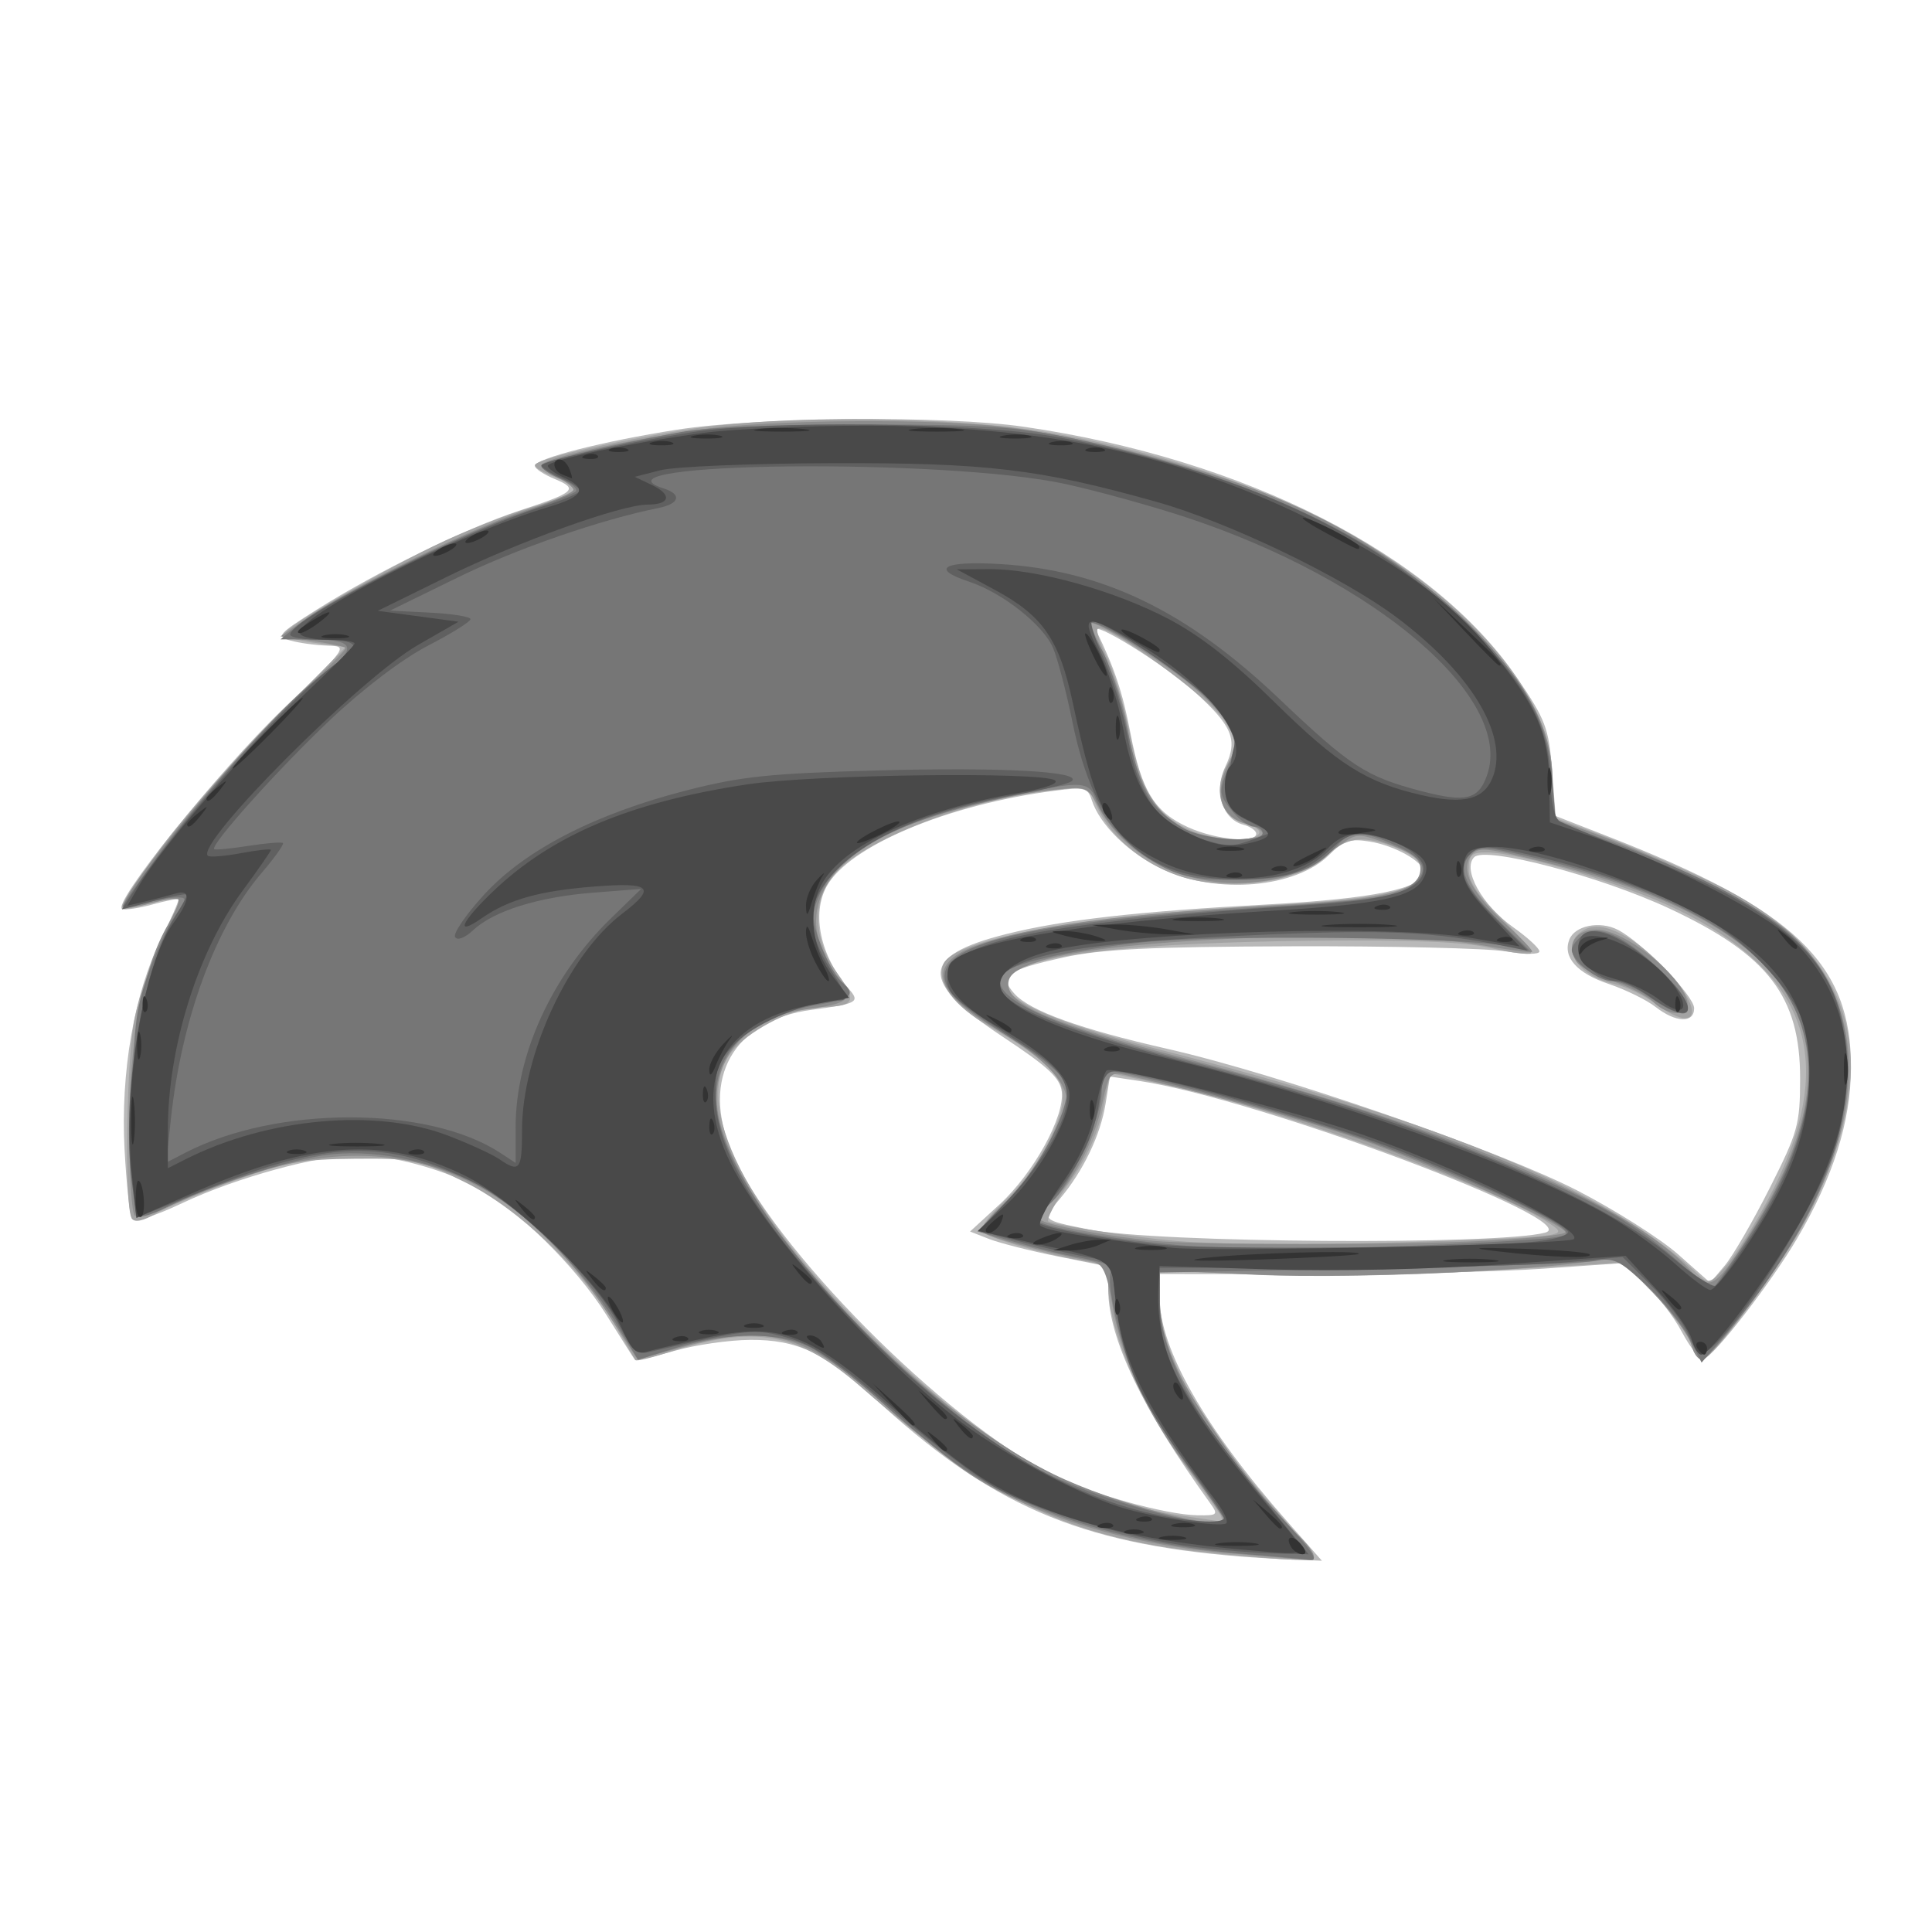 <?xml version="1.0" encoding="UTF-8" standalone="no"?>
<!-- Created with Inkscape (http://www.inkscape.org/) -->

<svg
   version="1.1"
   id="svg1"
   width="300"
   height="300"
   viewBox="0 0 300 300"
   sodipodi:docname="hawks-logo.svg"
   inkscape:version="1.3.2 (091e20e, 2023-11-25)"
   xmlns:inkscape="http://www.inkscape.org/namespaces/inkscape"
   xmlns:sodipodi="http://sodipodi.sourceforge.net/DTD/sodipodi-0.dtd"
   xmlns="http://www.w3.org/2000/svg"
   xmlns:svg="http://www.w3.org/2000/svg">
  <defs
     id="defs1" />
  <sodipodi:namedview
     id="namedview1"
     pagecolor="#ffffff"
     bordercolor="#000000"
     borderopacity="0.25"
     inkscape:showpageshadow="2"
     inkscape:pageopacity="0.0"
     inkscape:pagecheckerboard="0"
     inkscape:deskcolor="#d1d1d1"
     inkscape:zoom="1.7031175"
     inkscape:cx="130.64278"
     inkscape:cy="150.60617"
     inkscape:window-width="1728"
     inkscape:window-height="996"
     inkscape:window-x="0"
     inkscape:window-y="38"
     inkscape:window-maximized="1"
     inkscape:current-layer="g1" />
  <g
     inkscape:groupmode="layer"
     inkscape:label="Image"
     id="g1">
    <g
       id="g90007"
       transform="translate(-2.936,2.349)">
      <path
         style="fill:#b9b9b9;fill-opacity:1"
         d="m 195.5,239.342 c -25.132,-2.023 -38.928,-8.024 -57,-24.792 -7.336,-6.807 -11.832,-8.894 -19.057,-8.845 -3.331,0.022 -8.667,0.8 -11.857,1.727 -3.191,0.928 -5.916,1.547 -6.057,1.377 -0.141,-0.17 -2.141,-3.32 -4.445,-7 -4.722,-7.543 -14.166,-16.788 -20.412,-19.982 -5.419,-2.77 -13.119,-4.801 -18.262,-4.816 -5.971,-0.017 -18.839,3.513 -27.138,7.444 -4.358,2.065 -7.474,3.026 -7.848,2.421 -0.341,-0.552 -0.856,-5.362 -1.144,-10.69 -0.647,-11.975 1.468,-24.212 5.647,-32.663 1.625,-3.286 2.843,-6.087 2.707,-6.223 -0.136,-0.136 -1.936,0.219 -4.001,0.789 -2.064,0.57 -4.182,0.894 -4.705,0.719 -1.819,-0.606 14.88,-21.381 24.971,-31.067 10.098,-9.692 10.134,-9.743 6.875,-9.842 -1.801,-0.055 -4.378,-0.407 -5.726,-0.783 -2.272,-0.634 -1.977,-0.983 4.053,-4.791 C 61.367,86.474 75.338,79.642 83.5,76.972 92.264,74.105 92.841,73.591 89.056,72.023 87.375,71.327 86,70.421 86,70.01 c 0,-1.15 10.485,-3.829 22.056,-5.635 12.651,-1.975 41.724,-2.223 53.85,-0.459 34.38,5 63.493,19.809 76.571,38.949 4.448,6.51 4.948,7.822 5.459,14.332 l 0.563,7.166 8.087,3.154 c 29.033,11.324 37.839,19.714 37.768,35.984 -0.036,8.312 -2.768,16.957 -8.366,26.471 -4.035,6.858 -12.783,18.15 -14.49,18.705 -0.551,0.179 -2.084,-1.716 -3.407,-4.21 -1.323,-2.494 -3.978,-5.915 -5.899,-7.602 l -3.493,-3.067 -12.1,0.851 c -6.655,0.468 -22.787,0.846 -35.85,0.84 L 183,195.477 v 3.672 c 0,7.96 7.027,20.277 19.849,34.794 L 208.198,240 203.849,239.832 C 201.457,239.739 197.7,239.519 195.5,239.342 Z m -4.628,-8.244 C 180.254,216.371 175.066,205.508 175.021,197.908 L 175,194.315 l -7.75,-1.556 c -4.263,-0.856 -9.086,-2.078 -10.719,-2.716 l -2.969,-1.161 4.585,-4.21 c 5.274,-4.842 10.113,-13.609 9.662,-17.505 -0.244,-2.112 -2.129,-3.872 -9.047,-8.447 -13.128,-8.683 -13.021,-12.658 0.431,-16.029 8.757,-2.194 20.414,-3.519 40.361,-4.587 C 216.186,137.213 224,135.606 224,133.074 c 0,-1.605 -4.421,-4.106 -8.399,-4.751 -3.004,-0.488 -4.05,-0.146 -6.229,2.033 -5.178,5.178 -17.381,6.25 -25.913,2.278 -5.14,-2.393 -9.784,-6.932 -10.994,-10.743 -0.61,-1.923 -1.153,-2.058 -5.819,-1.453 -16.589,2.153 -31.851,8.561 -35.339,14.837 -2.395,4.31 -0.967,10.915 3.449,15.954 1.776,2.026 1.323,2.278 -5.789,3.225 -12.155,1.618 -17.247,10.616 -12.444,21.99 6.224,14.74 32.926,41.669 49.79,50.215 5.662,2.869 17.635,6.206 22.558,6.286 3.132,0.051 3.274,-0.081 2,-1.848 z m 86.856,-48.95 c 4.393,-8.707 4.72,-9.881 4.728,-17 0.016,-12.762 -4.936,-19.221 -20.229,-26.388 -10.749,-5.037 -28.636,-9.751 -30.381,-8.006 -1.882,1.882 1.223,7.457 6.06,10.88 2.228,1.577 4.06,3.262 4.072,3.745 0.012,0.505 -2.211,0.505 -5.229,0 -2.888,-0.483 -17.85,-0.838 -33.25,-0.788 -22.04,0.071 -29.582,0.44 -35.435,1.735 -8.852,1.958 -10.096,2.879 -7.606,5.63 2.43,2.685 10.159,5.47 23.772,8.565 17.35,3.945 51.557,15.772 63.659,22.009 5.835,3.008 12.86,7.457 15.61,9.887 l 5,4.419 2.255,-2.668 c 1.24,-1.467 4.378,-6.877 6.974,-12.021 z M 260,154 c -1.375,-1.076 -4.642,-2.678 -7.26,-3.561 -4.946,-1.669 -7.168,-4.162 -6.127,-6.875 0.839,-2.185 4.728,-2.976 7.543,-1.533 C 257.928,143.963 266,152.266 266,154.212 c 0,2.36 -2.84,2.259 -6,-0.213 z m -17.131,35.056 c 6.449,-1.716 -44.553,-20.787 -62.98,-23.55 l -4.604,-0.69 -0.669,4.184 c -0.781,4.883 -3.464,10.477 -7.094,14.791 -2.849,3.386 -2.972,3.256 4.478,4.772 10.286,2.094 63.459,2.464 70.869,0.493 z M 198,127.117 c 0,-0.486 -0.889,-1.116 -1.976,-1.4 -3.291,-0.861 -4.651,-5.179 -2.832,-8.993 2.018,-4.232 1.136,-6.345 -4.923,-11.791 -4.672,-4.2 -16.012,-11.197 -15.093,-9.314 2.823,5.789 4.087,9.576 5.286,15.843 1.728,9.031 3.708,12.257 8.997,14.659 4.225,1.919 10.542,2.516 10.542,0.997 z"
         id="path90013" />
      <path
         style="fill:#a3a3a3;fill-opacity:1"
         d="m 192.22,238.927 c -22.778,-2.201 -34.75,-7.769 -55.468,-25.795 -9.925,-8.635 -16.519,-9.837 -30.067,-5.478 -2.648,0.852 -4.931,1.391 -5.072,1.197 -0.141,-0.194 -1.499,-2.52 -3.018,-5.17 -4.954,-8.648 -15.015,-18.285 -23.428,-22.441 -7.207,-3.56 -8.031,-3.736 -17.12,-3.661 -8.145,0.068 -10.871,0.558 -18.548,3.336 -4.95,1.791 -10.45,4.095 -12.222,5.12 -2.114,1.223 -3.446,1.502 -3.873,0.81 -1.22,-1.975 -0.846,-25.285 0.504,-31.344 1.107,-4.972 2.842,-9.457 6.921,-17.893 0.237,-0.49 -0.64,-0.631 -1.95,-0.313 -1.309,0.318 -3.668,0.893 -5.243,1.278 -2.754,0.673 -2.621,0.362 3.5,-8.187 3.499,-4.888 11.564,-14.144 17.922,-20.569 L 56.62,98.135 51.81,97.474 C 49.164,97.11 47,96.503 47,96.125 47,95.104 63.39,85.602 72,81.631 c 4.125,-1.902 10.312,-4.285 13.749,-5.295 3.437,-1.01 6.249,-2.212 6.25,-2.673 C 91.999,73.203 90.65,72.317 89,71.694 c -1.65,-0.623 -3,-1.435 -3,-1.805 0,-0.898 11.163,-3.514 23.5,-5.507 14.853,-2.399 41.643,-2.142 56.931,0.548 27.958,4.918 51.423,15.731 65.537,30.2 8.082,8.286 12.029,15.99 12.043,23.511 l 0.011,5.86 7.739,2.885 c 4.257,1.587 11.842,4.833 16.856,7.214 22.73,10.792 27.53,27.836 14.758,52.401 -3.541,6.811 -14.063,21.09 -16.005,21.72 -0.622,0.202 -1.41,-0.747 -1.752,-2.109 -0.342,-1.362 -2.784,-4.828 -5.428,-7.703 l -4.806,-5.227 -21.874,1.295 c -13.279,0.786 -27.5,1.022 -36.192,0.599 L 183,194.88 l 0.024,4.31 c 0.046,8.33 5.754,18.821 17.693,32.518 3.456,3.964 6.283,7.452 6.283,7.75 0,0.661 -3.9,0.521 -14.78,-0.531 z m 0.138,-6.177 c -0.418,-0.688 -2.742,-3.95 -5.166,-7.25 -7.404,-10.082 -12.148,-21.262 -12.181,-28.705 -0.01,-2.343 -0.514,-2.79 -3.762,-3.34 -6.333,-1.073 -15.274,-3.685 -15.861,-4.635 -0.306,-0.495 1.267,-2.57 3.495,-4.611 C 163.535,179.952 168,171.982 168,167.94 c 0,-3.196 -3.079,-6.122 -11.534,-10.96 -5.41,-3.096 -8.14,-6.781 -7.075,-9.555 1.531,-3.991 21.86,-7.638 51.671,-9.272 C 217.913,137.23 224,135.753 224,132.588 224,130.821 218.021,128 214.273,128 c -1.795,0 -3.796,0.928 -5.181,2.402 -4.028,4.288 -15.752,5.88 -23.344,3.171 -5.413,-1.932 -10.205,-5.909 -12.21,-10.134 l -1.743,-3.674 -5.812,0.657 c -13.733,1.554 -30.093,8.114 -34.033,13.648 -2.937,4.124 -2.553,9.797 0.994,14.694 3.193,4.408 2.768,5.212 -2.776,5.258 -3.711,0.03 -10.186,3.191 -13.168,6.427 -6.933,7.522 0.61,23.822 20.123,43.484 17.687,17.821 32.611,26.628 49.264,29.068 2.812,0.412 5.477,0.805 5.922,0.874 0.445,0.069 0.467,-0.438 0.049,-1.125 z m 85.08,-48.765 c 11.072,-21.071 6.798,-34.9 -13.923,-45.046 -8.069,-3.951 -24.659,-8.932 -29.766,-8.937 -2.318,-0.002 -2.75,0.42 -2.75,2.681 0,1.917 1.452,4.083 5.083,7.583 2.796,2.695 4.856,5.126 4.579,5.404 -0.277,0.277 -3.127,-0.098 -6.333,-0.833 -4.094,-0.939 -12.228,-1.271 -27.329,-1.114 -53.704,0.557 -62.91,6.971 -24.202,16.86 44.921,11.477 70.685,22.278 84.158,35.28 1.258,1.214 1.831,0.956 4.217,-1.902 1.518,-1.819 4.338,-6.308 6.266,-9.977 z m -17.35,-30.42 c -1.834,-1.353 -4.742,-2.759 -6.462,-3.124 -6.073,-1.289 -8.769,-6.224 -4.615,-8.447 2.828,-1.514 7.859,1.057 13.015,6.651 5.735,6.222 4.404,9.599 -1.939,4.92 z m -32.701,36.769 c 16.818,-0.588 18.681,-0.82 17,-2.118 -6.895,-5.325 -41.891,-18.168 -59.967,-22.006 l -9.079,-1.928 -1.179,5.707 c -0.775,3.752 -2.55,7.622 -5.18,11.295 -2.201,3.073 -3.66,5.794 -3.242,6.046 0.903,0.546 14.081,2.555 19.759,3.012 7.972,0.642 23.386,0.639 41.887,-0.007 z m -28.953,-63.228 c 0.304,-0.491 -0.585,-1.179 -1.975,-1.528 -3.931,-0.987 -5.253,-4.95 -3.028,-9.081 1.78,-3.304 1.773,-3.433 -0.381,-6.917 -2.132,-3.45 -18.565,-15.4 -19.665,-14.3 -0.289,0.289 0.349,2.256 1.417,4.372 1.068,2.116 2.668,7.443 3.554,11.838 1.811,8.975 3.723,12.212 8.714,14.757 3.626,1.849 10.433,2.363 11.363,0.858 z"
         id="path90012" />
      <path
         style="fill:#8c8c8c;fill-opacity:1"
         d="m 194.197,238.875 c -15.864,-1.304 -30.251,-5.633 -40.394,-12.154 -2.917,-1.875 -8.903,-6.697 -13.303,-10.715 -12.406,-11.328 -18.043,-12.947 -31.804,-9.131 l -6.761,1.875 -4.459,-6.892 C 83.893,180.86 66.275,173.172 45.154,179.025 c -4.018,1.114 -10.248,3.359 -13.844,4.989 -3.595,1.63 -6.936,2.718 -7.424,2.416 C 23.399,186.128 23,180.131 23,173.101 c 0,-13.861 2.175,-25.343 6.044,-31.9 1.121,-1.899 1.836,-3.654 1.59,-3.9 -0.246,-0.246 -2.151,0.024 -4.234,0.599 -2.083,0.575 -3.979,0.854 -4.213,0.62 -1.333,-1.333 18.435,-25.264 27.78,-33.631 3.847,-3.444 6.822,-6.434 6.611,-6.644 -0.21,-0.21 -2.564,-0.698 -5.23,-1.083 L 46.5,96.461 51.08,93.299 C 57.85,88.626 76.871,79.325 84.925,76.749 88.792,75.512 91.966,74.153 91.978,73.729 91.99,73.304 90.875,72.445 89.5,71.818 88.125,71.192 87,70.337 87,69.92 c 0,-0.964 11.501,-3.592 23.911,-5.462 11.187,-1.686 37.035,-1.909 48.898,-0.422 4.541,0.569 13.305,2.315 19.474,3.879 23.638,5.993 38.47,13.658 51.441,26.583 9.802,9.766 13.251,16.168 13.265,24.619 l 0.01,5.616 6.25,2.255 c 11.628,4.196 26.393,11.696 30.74,15.614 11.43,10.305 12.058,27.233 1.692,45.573 -3.997,7.071 -13.629,19.975 -15.335,20.544 -0.609,0.203 -1.401,-0.8 -1.76,-2.23 -0.359,-1.429 -3.08,-5.105 -6.047,-8.168 -4.932,-5.092 -5.679,-5.518 -8.717,-4.965 -8.677,1.579 -37.764,2.828 -52.072,2.236 l -15.75,-0.652 7.9e-4,4.781 c 5.2e-4,3.182 0.953,6.788 2.848,10.781 3.036,6.398 12.944,20.081 18.059,24.937 3.267,3.103 3.914,4.654 1.843,4.424 -0.688,-0.076 -5.886,-0.52 -11.553,-0.986 z M 193,233.464 c 0,-0.295 -2.322,-3.557 -5.159,-7.25 -6.518,-8.482 -10.701,-17.351 -12.137,-25.732 -0.91,-5.311 -1.507,-6.625 -3.163,-6.954 -8.383,-1.663 -16.646,-3.89 -17.089,-4.606 -0.291,-0.472 1.203,-2.423 3.321,-4.337 3.644,-3.292 8.229,-10.528 9.645,-15.222 0.91,-3.017 -3.05,-7.374 -10.847,-11.935 -9.68,-5.662 -10.789,-10.077 -3.233,-12.867 8.582,-3.169 22.461,-5.016 48.176,-6.412 16.023,-0.869 20.985,-2.201 20.985,-5.632 0,-1.426 -1.322,-2.446 -4.879,-3.767 -4.682,-1.738 -4.98,-1.74 -7.375,-0.031 -6.231,4.445 -7.954,5.225 -12.894,5.842 -10.494,1.311 -20.699,-3.531 -25.009,-11.867 -1.464,-2.831 -1.749,-2.933 -6.762,-2.415 -6.778,0.7 -17.875,3.493 -23.579,5.936 -13.197,5.651 -16.866,14.33 -9.836,23.267 2.556,3.249 1.779,4.002 -5.068,4.91 -9.433,1.251 -15.158,8.139 -13.613,16.376 2.94,15.674 30.543,45.276 52.016,55.783 9.484,4.641 26.5,9.079 26.5,6.912 z m 79.702,-41.216 c 21.061,-31.233 12.104,-50.092 -28.691,-60.409 -10.609,-2.683 -11.582,-2.778 -12.707,-1.24 -1.648,2.253 0.274,5.884 5.72,10.804 2.285,2.064 4.001,3.887 3.815,4.05 -0.186,0.164 -3.714,-0.303 -7.839,-1.038 -14.945,-2.662 -57.528,-1.139 -68.5,2.449 -3.766,1.232 -5,2.124 -5,3.616 0,3.279 6.922,6.178 27.612,11.565 40.655,10.585 68.856,22.422 78.311,32.869 2.718,3.004 3.697,2.645 7.279,-2.667 z M 259.682,153.25 c -0.96,-0.963 -3.828,-2.425 -6.372,-3.25 -2.544,-0.825 -5.076,-2.226 -5.627,-3.114 C 246.098,144.332 247.594,142 250.819,142 255.467,142 265,149.88 265,153.723 c 0,1.857 -3.285,1.565 -5.318,-0.473 z M 233.25,190.342 c 7.013,-0.358 12.75,-0.96 12.75,-1.34 0,-1.175 -20.952,-10.657 -32,-14.482 -8.753,-3.03 -23.93,-7.194 -36.167,-9.922 -2.532,-0.564 -2.725,-0.328 -3.788,4.631 -1.215,5.664 -4.609,12.162 -7.917,15.156 -1.144,1.035 -1.864,2.232 -1.6,2.659 0.455,0.736 9.862,2.501 17.473,3.278 6.486,0.663 38.398,0.675 51.25,0.019 z M 199,127.108 c 0,-0.49 -1.14,-1.178 -2.534,-1.528 -3.836,-0.963 -5.049,-4.55 -2.999,-8.87 1.549,-3.265 1.554,-3.77 0.062,-6.656 -0.888,-1.718 -4.408,-5.18 -7.822,-7.694 -6.347,-4.675 -14.25,-9.17 -13.514,-7.687 3.617,7.291 5.097,11.44 5.927,16.607 C 179.91,122.44 185.24,128 194.148,128 196.817,128 199,127.599 199,127.108 Z"
         id="path90011" />
      <path
         style="fill:#767676;fill-opacity:1"
         d="m 195.901,238.925 c -17.922,-1.484 -33.301,-6.28 -44.177,-13.776 -2.323,-1.601 -7.593,-5.935 -11.71,-9.63 -4.117,-3.695 -9.162,-7.574 -11.21,-8.619 -4.816,-2.457 -12.826,-2.46 -20.707,-0.007 l -6.082,1.893 -3.72,-6.124 c -4.74,-7.803 -14.329,-17.36 -21.027,-20.957 -7.45,-4.001 -16.965,-5.803 -24.356,-4.612 -6.305,1.015 -17.926,4.896 -24.258,8.101 -2.116,1.071 -4.141,1.651 -4.5,1.289 -0.359,-0.362 -0.627,-7.481 -0.595,-15.82 0.05,-13.114 0.365,-16.034 2.331,-21.622 1.25,-3.553 3.167,-7.715 4.26,-9.25 C 32.03,137.149 32.039,137 30.311,137 c -1.004,0 -3.284,0.419 -5.068,0.93 C 23.46,138.442 22,138.643 22,138.377 c 0,-0.266 2.51,-3.877 5.577,-8.024 C 35.072,120.218 47.801,106.188 52.848,102.5 58.483,98.382 58.211,97.008 51.75,96.964 l -5.25,-0.036 3,-2.451 c 4.507,-3.682 24.92,-13.911 34,-17.038 4.4,-1.515 8.363,-3.069 8.806,-3.452 0.443,-0.384 -0.569,-1.267 -2.25,-1.964 C 88.375,71.327 87,70.444 87,70.062 c 0,-0.74 9.935,-3.183 21.5,-5.288 4.363,-0.794 15.286,-1.255 29,-1.223 18.823,0.043 23.516,0.373 32.5,2.281 28.33,6.018 49.198,16.123 62.565,30.297 7.791,8.262 10.734,13.989 11.384,22.156 l 0.551,6.931 7.5,2.738 c 27.43,10.013 36.701,18.139 37.772,33.108 0.945,13.211 -5.872,28.702 -19.718,44.804 l -2.895,3.367 -1.996,-3.912 c -1.098,-2.151 -4.098,-5.849 -6.667,-8.217 -4.077,-3.758 -5.073,-4.224 -7.834,-3.659 -1.74,0.356 -17.676,0.904 -35.413,1.219 L 183,195.237 v 4.371 c 0,8.65 6.426,20.177 18.543,33.265 5.232,5.651 6.337,7.291 4.707,6.987 -0.412,-0.077 -5.07,-0.498 -10.349,-0.935 z M 193,233.561 c 0,-0.242 -2.537,-3.954 -5.638,-8.25 -3.101,-4.296 -6.646,-10.061 -7.878,-12.812 -2.556,-5.708 -4.918,-15.988 -4.011,-17.455 0.571,-0.923 -0.213,-1.204 -7.223,-2.586 -1.512,-0.298 -5.177,-1.23 -8.144,-2.07 l -5.394,-1.528 4.594,-4.68 c 5.302,-5.402 10.172,-15.096 9.17,-18.255 -0.365,-1.149 -3.434,-3.826 -6.82,-5.949 -8.705,-5.456 -11.335,-7.639 -11.925,-9.893 -1.536,-5.874 12.602,-9.229 48.355,-11.473 16.141,-1.013 21.372,-1.681 23.356,-2.981 3.68,-2.411 3.161,-4.453 -1.693,-6.656 -5.447,-2.472 -7.008,-2.451 -9.343,0.129 -3.448,3.81 -7.446,5.163 -15.365,5.198 -5.729,0.025 -8.503,-0.465 -11.542,-2.042 -4.749,-2.464 -8.981,-6.721 -10.391,-10.453 -1.171,-3.101 -2.17,-3.082 -17.107,0.332 -14.555,3.327 -23.312,8.367 -26.059,14.998 -0.989,2.387 -0.904,3.68 0.48,7.304 0.925,2.422 2.333,4.944 3.129,5.604 2.345,1.946 1.704,2.739 -2.803,3.468 -14.071,2.276 -19.583,10.215 -15.077,21.718 6.162,15.73 32.188,42.522 49.724,51.187 9.518,4.703 27.604,9.384 27.604,7.144 z m 80.049,-41.633 c 21.546,-31.727 10.886,-51.31 -33.455,-61.463 -6.025,-1.38 -7.091,-1.397 -8.353,-0.135 -2.121,2.121 -0.732,5.267 4.619,10.468 l 4.631,4.501 -3.496,-0.737 c -6.548,-1.381 -45.15,-1.791 -56.496,-0.599 -11.639,1.223 -20.977,3.381 -22.035,5.094 -2.088,3.379 7.639,7.941 27.665,12.976 20.685,5.201 34.567,9.688 51.046,16.503 13.922,5.757 19.66,9.05 26.824,15.394 2.475,2.192 4.596,4.004 4.713,4.028 0.117,0.023 2.068,-2.69 4.336,-6.03 z M 259.028,152.451 C 257.119,151.103 254.531,150 253.278,150 251.046,150 247,146.857 247,145.122 c 0,-0.483 0.669,-1.433 1.487,-2.112 2.329,-1.933 6.215,-0.37 11.599,4.667 7.107,6.648 6.361,10.011 -1.058,4.773 z m -21.61,37.895 c 9.013,-0.57 9.743,-0.762 8,-2.106 -3.104,-2.393 -17.056,-8.661 -29.267,-13.147 C 206.146,171.417 178.832,164 175.303,164 c -0.803,0 -1.303,1.247 -1.303,3.25 -9.4e-4,3.888 -4.854,14.481 -7.858,17.155 -1.177,1.048 -2.141,2.234 -2.141,2.637 0,1.016 10.944,2.979 22.134,3.971 9.328,0.827 32.419,0.526 51.283,-0.667 z M 199,127 c 0,-0.55 -0.642,-1 -1.427,-1 -0.785,0 -2.342,-1.162 -3.459,-2.583 -1.911,-2.429 -1.94,-2.81 -0.5,-6.41 1.379,-3.446 1.376,-4.127 -0.026,-6.838 -0.856,-1.656 -3.476,-4.574 -5.822,-6.485 -5.115,-4.167 -14.81,-9.973 -15.501,-9.283 -0.271,0.271 0.465,2.043 1.637,3.939 1.171,1.895 3.022,7.62 4.112,12.721 2.046,9.576 3.361,11.911 8.487,15.078 3.2,1.977 12.5,2.617 12.5,0.861 z"
         id="path90010" />
      <path
         style="fill:#606060;fill-opacity:1"
         d="m 188.5,237.873 c -9.631,-1.203 -23.737,-5.349 -30.544,-8.977 -3.119,-1.663 -10.567,-7.288 -16.549,-12.5 -8.482,-7.39 -12.011,-9.807 -16.027,-10.974 -5.291,-1.538 -5.926,-1.474 -21.88,2.227 -1.572,0.365 -2.535,-0.564 -4.5,-4.343 -3.639,-6.997 -15.337,-18.464 -22.5,-22.057 -13.608,-6.825 -22.774,-6.563 -41.808,1.195 l -10.579,4.311 -0.696,-5.571 c -1.656,-13.254 1.455,-32.662 6.566,-40.959 C 31.093,138.425 32,136.778 32,136.566 c 0,-0.212 -2.28,0.216 -5.067,0.951 l -5.067,1.337 1.719,-2.677 C 30.383,125.589 49.209,104.53 55.646,100.312 59.248,97.952 58.487,97 53,97 50.25,97 48,96.64 48,96.199 48,93.761 74.768,80.175 87.205,76.3 90.383,75.31 92.987,74.2 92.991,73.834 92.996,73.467 91.65,72.57 90,71.84 88.35,71.109 87,70.248 87,69.926 c 0,-0.657 11.633,-3.238 23,-5.104 11.692,-1.919 44.455,-1.573 56.5,0.596 28.585,5.148 50.067,14.972 64.455,29.476 9.184,9.258 12.451,15.329 12.7,23.602 0.115,3.809 0.667,6.26 1.513,6.717 0.733,0.396 7.155,3.069 14.272,5.94 15.654,6.315 23.778,12.021 27.514,19.325 3.661,7.158 3.606,19.345 -0.127,28.3 -4.278,10.262 -16.027,27.826 -19.332,28.898 -0.553,0.179 -1.642,-1.113 -2.421,-2.873 -0.779,-1.76 -3.39,-5.174 -5.803,-7.587 l -4.387,-4.387 -8.691,0.835 C 241.411,194.124 225.237,194.5 210.25,194.5 h -27.25 l 10e-4,5.5 c 0.002,9.07 3.293,14.787 20.822,36.167 l 2.322,2.833 -5.322,-0.127 c -2.927,-0.07 -8.472,-0.52 -12.322,-1.001 z m 4.5,-4.532 c 0,-0.363 -1.726,-2.95 -3.836,-5.75 -9.046,-12.004 -11.989,-18.342 -13.027,-28.049 l -0.637,-5.958 -4,-0.771 c -2.2,-0.424 -6.827,-1.509 -10.282,-2.412 l -6.282,-1.641 4.834,-5.13 c 2.659,-2.822 5.89,-7.324 7.181,-10.005 3.055,-6.344 2.139,-9.08 -4.468,-13.335 C 150.846,152.797 150,152.068 150,149.535 c 0,-5.712 14.691,-8.667 56.658,-11.394 C 219.099,137.333 224,135.739 224,132.5 c 0,-1.942 -4,-4.464 -8.15,-5.137 -2.703,-0.439 -3.925,-0.023 -6.238,2.121 -3.98,3.688 -7.064,4.682 -14.612,4.707 -14.447,0.048 -22.055,-7.236 -25.541,-24.454 -0.917,-4.53 -2.261,-9.672 -2.986,-11.425 -1.476,-3.568 -7.858,-8.624 -13.051,-10.338 -6.16,-2.033 -3.996,-3.259 4.829,-2.735 15.848,0.94 28.956,7.26 43.244,20.848 11.149,10.603 13.561,12.171 22.167,14.413 6.936,1.807 8.852,1.337 10.188,-2.495 C 238.019,106.042 216.532,87.669 187,77.944 181.775,76.224 173.45,73.923 168.5,72.832 149.963,68.744 92.937,69.354 106,73.5 c 2.84,0.901 2.476,2.366 -0.75,3.017 -9.094,1.834 -22.076,6.325 -31.222,10.8 L 63.5,92.467 l 6.25,0.314 c 3.438,0.173 6.248,0.63 6.246,1.016 -0.002,0.386 -2.976,2.239 -6.608,4.117 -3.952,2.044 -10.039,6.662 -15.158,11.5 -8.041,7.601 -18.701,19.478 -18.033,20.091 C 36.364,129.659 38.75,129.431 41.5,129 c 2.75,-0.431 5.166,-0.629 5.369,-0.44 0.203,0.189 -1.287,2.278 -3.31,4.642 -7.134,8.334 -12.424,22.662 -14.079,38.139 l -0.732,6.841 3.005,-1.554 c 14.145,-7.314 37.664,-7.298 48.854,0.033 L 83,178.23 v -5.51 c 0,-11.222 5.588,-23.501 14.754,-32.422 L 102.5,135.68 95,136.269 c -8.497,0.667 -15.421,2.839 -18.616,5.84 -1.26,1.184 -2.43,1.626 -2.784,1.053 -0.336,-0.544 1.688,-3.504 4.497,-6.578 6.347,-6.945 17.198,-12.539 31.403,-16.19 8.496,-2.184 12.958,-2.651 29.665,-3.108 19.364,-0.529 31.892,0.154 30.198,1.648 -0.475,0.419 -4.227,1.339 -8.337,2.045 -13.691,2.35 -23.806,6.729 -28.871,12.497 -4.076,4.642 -4.123,8.606 -0.177,14.828 2.587,4.08 2.742,4.696 1.181,4.696 -4.464,0 -12.758,3.398 -15.857,6.497 -2.839,2.839 -3.3,3.983 -3.281,8.153 0.04,8.797 6.672,19.725 21.186,34.906 15.548,16.264 30.889,26.334 45.512,29.877 6.264,1.518 12.28,1.962 12.28,0.908 z m 81.998,-43.935 c 8.17,-12.516 11.076,-25.506 7.578,-33.877 -2.04,-4.882 -8.994,-12.054 -14.953,-15.421 -6.28,-3.549 -16.59,-7.258 -26.817,-9.648 -6.33,-1.479 -7.969,-1.569 -9.25,-0.506 -2.68,2.224 -1.731,4.968 3.54,10.239 l 5.097,5.097 -3.347,-0.679 c -11.757,-2.387 -19.096,-2.69 -40.685,-1.684 -21.707,1.012 -31.027,2.291 -35.912,4.93 -6.874,3.713 1.979,8.399 28.567,15.123 33.509,8.473 61.966,19.996 73.664,29.828 3.29,2.765 6.371,4.786 6.848,4.491 0.477,-0.295 3.028,-3.846 5.669,-7.891 z M 259.102,152.414 C 257.233,151.086 254.971,150 254.075,150 251.493,150 248,147.074 248,144.912 c 0,-4.562 5.649,-3.12 12.492,3.188 6.752,6.224 5.735,9.378 -1.39,4.315 z m -17.363,37.987 c 2.881,-0.346 4.985,-1.038 4.676,-1.54 -0.931,-1.507 -14.051,-7.786 -26.161,-12.521 C 209.709,172.217 180.313,164 176.108,164 c -1.42,0 -1.977,1.026 -2.456,4.517 -0.706,5.152 -2.671,9.384 -6.79,14.627 -1.575,2.004 -2.863,3.885 -2.863,4.179 0,0.794 9.502,2.621 18.552,3.568 8.542,0.893 50.554,0.546 59.187,-0.49 z m -44.13,-62.442 2.738,-1.041 -3.423,-1.709 c -2.985,-1.49 -3.404,-2.158 -3.269,-5.209 0.085,-1.925 0.466,-4.689 0.846,-6.141 0.566,-2.161 0.016,-3.388 -3.024,-6.753 -3.646,-4.036 -18.095,-13.82 -19.03,-12.886 -0.262,0.262 0.626,2.907 1.972,5.878 1.346,2.971 2.965,8.327 3.597,11.902 1.696,9.59 4.92,13.922 11.953,16.059 3.583,1.089 4.546,1.076 7.64,-0.1 z"
         id="path90009" />
      <path
         style="fill:#494949;fill-opacity:1"
         d="m 196.5,238.333 c -17.604,-1.457 -30.959,-5.037 -40.574,-10.878 -3.076,-1.869 -9.38,-6.811 -14.01,-10.983 -13.133,-11.836 -17.827,-13.603 -29.419,-11.077 -3.849,0.839 -7.927,1.799 -9.064,2.134 -1.705,0.502 -2.404,-0.148 -3.992,-3.71 -2.959,-6.639 -16.645,-19.885 -24.497,-23.71 -12.399,-6.039 -23.793,-5.279 -42.121,2.809 l -8.69,3.835 -0.701,-6.545 c -1.433,-13.386 1.788,-32.956 6.466,-39.284 2.56,-3.462 2.697,-5.236 0.352,-4.539 -0.963,0.286 -3.051,0.831 -4.642,1.211 l -2.892,0.691 1.892,-3.246 C 27.945,129.316 41.392,113.735 49.821,105.828 54.32,101.608 58,97.896 58,97.578 58,97.26 56.227,97 54.059,97 51.891,97 49.868,96.596 49.563,96.102 48.112,93.754 73.791,80.627 88.209,76.345 93.567,74.754 94.2,73.504 90.5,71.818 89.125,71.192 88,70.366 88,69.984 c 0,-0.86 12.631,-3.539 24,-5.091 4.675,-0.638 16.15,-1.151 25.5,-1.14 27.277,0.033 47.657,4.268 68,14.13 13.92,6.749 22.726,13.074 29.107,20.907 6.893,8.462 8.765,12.702 8.886,20.133 l 0.105,6.424 6.951,2.341 c 10.863,3.659 26.568,11.784 30.776,15.923 10.958,10.777 11.271,26.347 0.889,44.202 C 277.143,196.537 268.565,208 267.109,208 c -0.491,0 -1.167,-1.095 -1.503,-2.433 -0.336,-1.338 -2.78,-4.792 -5.432,-7.676 l -4.822,-5.244 -19.005,1.328 c -11.181,0.781 -26.074,1.106 -36.176,0.788 L 183,194.223 l -0.156,2.639 c -0.615,10.438 2.935,17.786 16.371,33.889 7.655,9.173 7.909,8.462 -2.716,7.583 z m -4.791,-7.673 c -10.769,-14.234 -14.491,-21.62 -15.516,-30.792 -0.783,-7.007 0.219,-6.315 -13.551,-9.355 l -7.858,-1.735 4.48,-4.139 c 4.769,-4.406 9.735,-13.037 9.735,-16.919 0,-2.941 -3.816,-6.561 -11.337,-10.755 -5.858,-3.266 -8.426,-6.534 -7.346,-9.347 1.351,-3.52 20.377,-6.782 49.684,-8.519 17.121,-1.015 22.406,-2.12 23.951,-5.008 1.235,-2.307 0.158,-3.729 -4.204,-5.552 -5.201,-2.173 -8.041,-1.919 -10.748,0.963 -4.874,5.189 -17.364,6.114 -25.799,1.911 -8.123,-4.048 -10.03,-7.478 -13.671,-24.593 -2.095,-9.844 -4.637,-13.544 -12.052,-17.542 L 151.5,86.056 l 5.09,-0.028 c 7.283,-0.04 19.35,3.308 27.71,7.688 5.028,2.634 10.031,6.557 16.587,13.005 9.804,9.643 14.19,12.419 22.731,14.384 6.736,1.55 9.91,0.685 11.214,-3.053 2.243,-6.433 -3.543,-15.906 -14.954,-24.484 C 211.531,87.293 193.736,78.725 182.5,75.571 164.293,70.46 156.178,69.496 132,69.571 c -12.375,0.039 -24.3,0.532 -26.5,1.096 l -4,1.026 2.719,1.299 C 107.333,74.482 106.986,76 103.531,76 99.416,76 83.554,81.7 72.39,87.19 L 61.592,92.5 l 6.269,0.846 6.269,0.846 -6.315,3.628 c -8.976,5.156 -34.537,30.792 -32.616,32.713 0.258,0.258 2.569,0.077 5.135,-0.402 C 42.9,129.65 45,129.424 45,129.626 c 0,0.202 -1.997,3.081 -4.438,6.396 C 33.635,145.433 29,160.292 29,173.091 v 5.96 l 2.75,-1.389 c 12.739,-6.437 29.595,-7.957 40.75,-3.675 3.3,1.267 6.888,2.913 7.973,3.658 C 83.629,179.813 84,179.335 84,173.105 c 0,-11.6 7.223,-27.224 15.507,-33.543 5.41,-4.126 4.591,-4.944 -4.257,-4.254 -8.544,0.667 -13.335,2.012 -17.5,4.913 -4.129,2.875 -3.31,0.737 1.5,-3.918 9.231,-8.934 21.392,-14.092 39.746,-16.859 10.136,-1.528 45.588,-1.996 47.738,-0.63 0.733,0.465 -1.503,1.253 -5.5,1.939 -15.741,2.701 -27.63,8.243 -30.789,14.352 -2.161,4.179 -1.409,9.942 1.857,14.223 l 2.482,3.254 -6.084,1.156 c -13.852,2.632 -18.533,12.005 -12.288,24.601 5.34,10.771 22.943,30.493 35.934,40.26 7.075,5.319 19.189,11.65 25.691,13.426 5.466,1.493 14.176,2.747 15.263,2.197 0.44,-0.223 -0.276,-1.827 -1.591,-3.565 z M 273.724,191.75 c 6.852,-10.177 9.659,-17.265 10.104,-25.515 0.541,-10.035 -2.616,-16.611 -10.906,-22.714 -9.439,-6.949 -31.62,-15.064 -39.18,-14.334 -2.691,0.26 -3.296,0.776 -3.556,3.037 -0.241,2.088 0.742,3.853 4.204,7.554 l 4.518,4.83 -7.204,-1.264 c -12.289,-2.157 -51.322,-1.12 -64.538,1.714 -6.64,1.424 -10.099,4.1 -8.568,6.629 1.904,3.144 11.436,6.999 25.403,10.272 24.594,5.764 55.759,16.891 69.03,24.647 3.042,1.777 7.542,5.05 10,7.272 2.458,2.222 4.923,4.058 5.478,4.081 0.554,0.022 2.902,-2.771 5.216,-6.209 z m -13.122,-38.849 c -1.448,-1.139 -4.314,-2.53 -6.368,-3.09 C 249.588,148.543 248,147.286 248,144.878 c 0,-4.655 11.068,-10e-4 15.278,6.424 2.199,3.356 0.697,4.254 -2.676,1.6 z m -13.285,37.159 c 1.587,-1.543 -18.363,-11.321 -33.817,-16.573 -11.327,-3.85 -37.858,-10.43 -38.735,-9.607 -0.404,0.379 -1.194,3.149 -1.754,6.154 -0.676,3.625 -2.38,7.407 -5.062,11.233 -2.224,3.173 -3.799,6.163 -3.501,6.646 0.468,0.757 7.095,1.882 20.553,3.488 5.885,0.702 61.445,-0.494 62.317,-1.342 z M 197.75,128.37 c 3.04,-0.815 2.805,-1.592 -1.022,-3.37 -2.361,-1.097 -3.317,-2.272 -3.557,-4.372 -0.18,-1.579 0.157,-3.357 0.75,-3.95 3.562,-3.562 -3,-12.399 -14.07,-18.948 -8.384,-4.96 -9.311,-4.81 -6.312,1.02 1.344,2.612 3.04,7.942 3.768,11.842 1.733,9.284 4.182,13.372 9.677,16.157 4.572,2.317 6.871,2.663 10.765,1.62 z"
         id="path90008" />
      <path
         style="fill:#333333;fill-opacity:1"
         d="m 203.459,237.933 c -1.076,-1.741 0.15,-2.11 1.521,-0.458 0.789,0.95 0.865,1.524 0.202,1.524 -0.585,0 -1.36,-0.48 -1.723,-1.067 z M 192.25,237.284 c 1.512,-0.229 3.987,-0.229 5.5,0 1.512,0.229 0.275,0.417 -2.75,0.417 -3.025,0 -4.263,-0.187 -2.75,-0.417 z m -9,-0.973 c 0.963,-0.252 2.538,-0.252 3.5,0 0.963,0.252 0.175,0.457 -1.75,0.457 -1.925,0 -2.712,-0.206 -1.75,-0.457 z m -5.5,-0.973 c 0.688,-0.277 1.812,-0.277 2.5,0 0.688,0.277 0.125,0.504 -1.25,0.504 -1.375,0 -1.938,-0.227 -1.25,-0.504 z m -3.938,-1.021 c 0.722,-0.289 1.584,-0.253 1.917,0.079 0.332,0.332 -0.258,0.569 -1.312,0.525 -1.165,-0.048 -1.402,-0.285 -0.604,-0.604 z m 11.457,-0.01 c 0.973,-0.254 2.323,-0.237 3,0.037 0.677,0.274 -0.119,0.481 -1.769,0.461 -1.65,-0.02 -2.204,-0.244 -1.231,-0.498 z M 199.405,232.75 197.5,230.5 l 2.25,1.905 c 2.114,1.79 2.705,2.595 1.905,2.595 -0.19,0 -1.202,-1.012 -2.25,-2.25 z m -19.592,0.567 c 0.722,-0.289 1.584,-0.253 1.917,0.079 0.332,0.332 -0.258,0.569 -1.312,0.525 -1.165,-0.048 -1.402,-0.285 -0.604,-0.604 z M 147.872,221.25 c -1.244,-1.586 -1.208,-1.621 0.378,-0.378 0.963,0.755 1.75,1.542 1.75,1.75 0,0.823 -0.821,0.293 -2.128,-1.372 z m 4,-2 c -1.244,-1.586 -1.208,-1.621 0.378,-0.378 0.963,0.755 1.75,1.542 1.75,1.75 0,0.823 -0.821,0.293 -2.128,-1.372 z m -10.435,-3.5 -2.937,-3.25 3.25,2.937 c 3.029,2.738 3.71,3.563 2.937,3.563 -0.172,0 -1.635,-1.462 -3.25,-3.25 z m 5.968,0 -1.905,-2.25 2.25,1.905 c 2.114,1.79 2.705,2.595 1.905,2.595 -0.19,0 -1.202,-1.012 -2.25,-2.25 z m 38.054,-1.817 c -0.363,-0.587 -0.445,-1.281 -0.183,-1.543 0.262,-0.262 0.743,0.218 1.069,1.067 0.676,1.762 0.1,2.072 -0.886,0.477 z M 266.5,207 c -0.34,-0.55 -0.141,-1 0.441,-1 0.582,0 1.059,0.45 1.059,1 0,0.55 -0.198,1 -0.441,1 -0.243,0 -0.719,-0.45 -1.059,-1 z M 129,206 c -0.901,-0.582 -1.025,-0.975 -0.309,-0.985 0.655,-0.008 1.469,0.435 1.809,0.985 0.767,1.242 0.421,1.242 -1.5,0 z m -21.188,-0.683 c 0.722,-0.289 1.584,-0.253 1.917,0.079 0.332,0.332 -0.258,0.569 -1.312,0.525 -1.165,-0.048 -1.402,-0.285 -0.604,-0.604 z m 3.938,-0.979 c 0.688,-0.277 1.812,-0.277 2.5,0 0.688,0.277 0.125,0.504 -1.25,0.504 -1.375,0 -1.938,-0.227 -1.25,-0.504 z m 13.062,-0.021 c 0.722,-0.289 1.584,-0.253 1.917,0.079 0.332,0.332 -0.258,0.569 -1.312,0.525 -1.165,-0.048 -1.402,-0.285 -0.604,-0.604 z m -6.062,-0.979 c 0.688,-0.277 1.812,-0.277 2.5,0 0.688,0.277 0.125,0.504 -1.25,0.504 -1.375,0 -1.938,-0.227 -1.25,-0.504 z M 98,201 c -0.589,-1.1 -0.845,-2 -0.57,-2 0.275,0 0.982,0.9 1.57,2 0.589,1.1 0.845,2 0.57,2 -0.275,0 -0.982,-0.9 -1.57,-2 z m 78.079,-0.583 c 0.048,-1.165 0.285,-1.402 0.604,-0.604 0.289,0.722 0.253,1.584 -0.079,1.917 -0.332,0.332 -0.569,-0.258 -0.525,-1.312 z M 261.872,199.25 c -1.244,-1.586 -1.208,-1.621 0.378,-0.378 1.666,1.306 2.195,2.128 1.372,2.128 -0.208,0 -0.995,-0.787 -1.75,-1.75 z m -167,-3 c -1.244,-1.586 -1.209,-1.621 0.378,-0.378 0.963,0.755 1.75,1.542 1.75,1.75 0,0.823 -0.821,0.293 -2.128,-1.372 z m 32,-1 c -1.244,-1.586 -1.208,-1.621 0.378,-0.378 0.963,0.755 1.75,1.542 1.75,1.75 0,0.823 -0.821,0.293 -2.128,-1.372 z M 190,192.987 c 6.795,-0.787 24.638,-1.253 23.917,-0.624 -0.229,0.2 -7.167,0.591 -15.417,0.87 -9.071,0.306 -12.431,0.209 -8.5,-0.246 z m 37.728,0.291 c 1.775,-0.221 4.925,-0.225 7,-0.008 2.075,0.216 0.622,0.397 -3.228,0.402 -3.85,0.004 -5.548,-0.173 -3.772,-0.394 z m 7.772,-1.322 c -4.66,-0.543 -3.802,-0.632 3.845,-0.4 5.415,0.165 10.102,0.557 10.417,0.871 0.699,0.699 -6.158,0.472 -14.261,-0.472 z M 169,191 c 1.375,-0.44 3.4,-0.814 4.5,-0.83 l 2,-0.029 -2,0.859 c -1.1,0.473 -3.125,0.846 -4.5,0.83 l -2.5,-0.029 z m 10.762,0.293 c 1.244,-0.239 3.044,-0.23 4,0.02 0.956,0.25 -0.062,0.446 -2.262,0.435 -2.2,-0.011 -2.982,-0.216 -1.738,-0.455 z M 164.5,190 c 2.749,-1.181 4.328,-1.181 2.5,0 -0.825,0.533 -2.175,0.945 -3,0.914 -0.989,-0.036 -0.819,-0.348 0.5,-0.914 z m -4.688,-0.683 c 0.722,-0.289 1.584,-0.253 1.917,0.079 0.332,0.332 -0.258,0.569 -1.312,0.525 -1.165,-0.048 -1.402,-0.285 -0.604,-0.604 z M 156,188.622 c 0,-0.208 0.685,-0.946 1.523,-1.641 1.273,-1.057 1.42,-0.995 0.893,0.378 -0.538,1.402 -2.416,2.384 -2.416,1.264 z M 24,184.059 C 24,182.377 24.173,181 24.383,181 c 0.849,0 1.288,5.085 0.482,5.583 C 24.39,186.877 24,185.741 24,184.059 Z M 83.872,185.25 c -1.244,-1.586 -1.209,-1.621 0.378,-0.378 0.963,0.755 1.75,1.542 1.75,1.75 0,0.823 -0.821,0.293 -2.128,-1.372 z M 23.31,171.5 c 0.006,-3.3 0.192,-4.529 0.415,-2.732 0.223,1.797 0.218,4.497 -0.01,6 -0.228,1.503 -0.41,0.032 -0.405,-3.268 z M 47.75,176.338 c 0.688,-0.277 1.812,-0.277 2.5,0 0.688,0.277 0.125,0.504 -1.25,0.504 -1.375,0 -1.938,-0.227 -1.25,-0.504 z m 19.062,-0.021 c 0.722,-0.289 1.584,-0.253 1.917,0.079 0.332,0.332 -0.258,0.569 -1.312,0.525 -1.165,-0.048 -1.402,-0.285 -0.604,-0.604 z M 54.728,175.278 c 1.775,-0.221 4.925,-0.225 7,-0.008 2.075,0.216 0.622,0.397 -3.228,0.402 -3.85,0.004 -5.548,-0.173 -3.772,-0.394 z m 58.351,-2.862 c 0.048,-1.165 0.285,-1.402 0.604,-0.604 0.289,0.722 0.253,1.584 -0.079,1.917 -0.332,0.332 -0.569,-0.258 -0.525,-1.312 z M 172.158,170 c 0,-1.375 0.227,-1.938 0.504,-1.25 0.277,0.688 0.277,1.812 0,2.5 -0.277,0.688 -0.504,0.125 -0.504,-1.25 z m -60.079,-2.583 c 0.048,-1.165 0.285,-1.402 0.604,-0.604 0.289,0.722 0.253,1.584 -0.079,1.917 -0.332,0.332 -0.569,-0.258 -0.525,-1.312 z M 289.252,163.5 c 0.011,-2.2 0.216,-2.982 0.455,-1.738 0.239,1.244 0.23,3.044 -0.02,4 -0.25,0.956 -0.446,-0.062 -0.435,-2.262 z m -176.189,0.306 c -0.035,-0.932 0.949,-2.754 2.187,-4.049 1.238,-1.295 1.711,-1.648 1.053,-0.785 -0.659,0.863 -1.643,2.685 -2.187,4.049 -0.658,1.649 -1.01,1.912 -1.053,0.785 z M 24.232,160 c 0,-1.925 0.206,-2.712 0.457,-1.75 0.252,0.963 0.252,2.538 0,3.5 -0.252,0.963 -0.457,0.175 -0.457,-1.75 z m 150.58,0.317 c 0.722,-0.289 1.584,-0.253 1.917,0.079 0.332,0.332 -0.258,0.569 -1.312,0.525 -1.165,-0.048 -1.402,-0.285 -0.604,-0.604 z m -17.371,-3.872 c -1.864,-1.493 -1.852,-1.512 0.309,-0.465 1.238,0.6 2.25,1.3 2.25,1.555 0,0.765 -0.519,0.544 -2.559,-1.09 z M 25.079,153.417 c 0.048,-1.165 0.285,-1.402 0.604,-0.604 0.289,0.722 0.253,1.584 -0.079,1.917 -0.332,0.332 -0.569,-0.258 -0.525,-1.312 z m 238,0 c 0.048,-1.165 0.285,-1.402 0.604,-0.604 0.289,0.722 0.253,1.584 -0.079,1.917 -0.332,0.332 -0.569,-0.258 -0.525,-1.312 z m -133.553,-6.367 c -0.839,-1.623 -1.487,-3.76 -1.44,-4.75 0.057,-1.197 0.346,-0.943 0.862,0.759 0.427,1.407 1.304,3.545 1.949,4.75 0.645,1.205 0.944,2.192 0.663,2.192 -0.28,0 -1.196,-1.328 -2.035,-2.95 z M 248.252,145 c 0.222,-0.825 1.494,-1.583 2.826,-1.685 1.909,-0.146 1.999,-0.068 0.422,0.366 -1.1,0.303 -2.372,1.061 -2.826,1.685 -0.546,0.749 -0.689,0.625 -0.422,-0.366 z m -82.44,-0.683 c 0.722,-0.289 1.584,-0.253 1.917,0.079 0.332,0.332 -0.258,0.569 -1.312,0.525 -1.165,-0.048 -1.402,-0.285 -0.604,-0.604 z M 279.872,143.25 c -1.244,-1.586 -1.208,-1.621 0.378,-0.378 0.963,0.755 1.75,1.542 1.75,1.75 0,0.823 -0.821,0.293 -2.128,-1.372 z m -118.06,0.067 c 0.722,-0.289 1.584,-0.253 1.917,0.079 0.332,0.332 -0.258,0.569 -1.312,0.525 -1.165,-0.048 -1.402,-0.285 -0.604,-0.604 z M 168.5,143 c -2.695,-0.686 -2.746,-0.765 -0.5,-0.782 1.375,-0.01 3.625,0.342 5,0.782 1.959,0.627 2.067,0.797 0.5,0.782 -1.1,-0.01 -3.35,-0.362 -5,-0.782 z m 67.312,0.317 c 0.722,-0.289 1.584,-0.253 1.917,0.079 0.332,0.332 -0.258,0.569 -1.312,0.525 -1.165,-0.048 -1.402,-0.285 -0.604,-0.604 z M 176.5,142 l -4,-0.716 3.5,-0.068 c 1.925,-0.037 5.525,0.293 8,0.733 l 4.5,0.801 -4,-0.017 c -2.2,-0.009 -5.8,-0.339 -8,-0.733 z m 53.312,0.317 c 0.722,-0.289 1.584,-0.253 1.917,0.079 0.332,0.332 -0.258,0.569 -1.312,0.525 -1.165,-0.048 -1.402,-0.285 -0.604,-0.604 z M 209.25,141.265 c 2.612,-0.206 6.888,-0.206 9.5,0 2.612,0.206 0.475,0.375 -4.75,0.375 -5.225,0 -7.362,-0.169 -4.75,-0.375 z m -23.5,-0.988 c 1.788,-0.222 4.713,-0.222 6.5,0 1.788,0.222 0.325,0.403 -3.25,0.403 -3.575,0 -5.037,-0.181 -3.25,-0.403 z m -57.664,-1.916 c -0.047,-1.177 0.702,-2.998 1.664,-4.047 0.963,-1.049 1.381,-1.353 0.931,-0.675 -0.451,0.678 -1.199,2.499 -1.664,4.047 -0.685,2.282 -0.861,2.41 -0.931,0.675 z m 75.642,0.917 c 1.775,-0.221 4.925,-0.225 7,-0.008 2.075,0.216 0.622,0.397 -3.228,0.402 -3.85,0.004 -5.548,-0.173 -3.772,-0.394 z m 13.085,-0.961 c 0.722,-0.289 1.584,-0.253 1.917,0.079 0.332,0.332 -0.258,0.569 -1.312,0.525 -1.165,-0.048 -1.402,-0.285 -0.604,-0.604 z m -23,-5 c 0.722,-0.289 1.584,-0.253 1.917,0.079 0.332,0.332 -0.258,0.569 -1.312,0.525 -1.165,-0.048 -1.402,-0.285 -0.604,-0.604 z m 35.266,-0.9 c 0.048,-1.165 0.285,-1.402 0.604,-0.604 0.289,0.722 0.253,1.584 -0.079,1.917 -0.332,0.332 -0.569,-0.258 -0.525,-1.312 z m -28.266,-0.1 c 0.722,-0.289 1.584,-0.253 1.917,0.079 0.332,0.332 -0.258,0.569 -1.312,0.525 -1.165,-0.048 -1.402,-0.285 -0.604,-0.604 z m 3.271,-0.681 c 0.229,-0.201 1.542,-0.9 2.917,-1.555 2.357,-1.123 2.389,-1.102 0.559,0.365 -1.593,1.276 -4.848,2.391 -3.476,1.191 z M 192.25,129.311 c 0.963,-0.252 2.538,-0.252 3.5,0 0.963,0.252 0.175,0.457 -1.75,0.457 -1.925,0 -2.712,-0.206 -1.75,-0.457 z m 48.562,0.006 c 0.722,-0.289 1.584,-0.253 1.917,0.079 0.332,0.332 -0.258,0.569 -1.312,0.525 -1.165,-0.048 -1.402,-0.285 -0.604,-0.604 z M 136,128.51 c 0,-0.684 6.123,-3.72 6.58,-3.262 0.217,0.217 -1.175,1.143 -3.093,2.058 C 137.569,128.219 136,128.761 136,128.51 Z m 74.879,-1.789 c 0.482,-0.482 2.17,-0.716 3.749,-0.519 2.644,0.33 2.574,0.399 -0.877,0.877 -2.15,0.298 -3.375,0.145 -2.872,-0.358 z M 32,125.622 c 0,-0.208 0.787,-0.995 1.75,-1.75 1.586,-1.244 1.621,-1.208 0.378,0.378 C 32.821,125.916 32,126.445 32,125.622 Z m 142.459,-1.689 c -0.363,-0.587 -0.445,-1.281 -0.183,-1.543 0.262,-0.262 0.743,0.218 1.069,1.067 0.676,1.762 0.1,2.072 -0.886,0.477 z M 35,121.622 c 0,-0.208 0.787,-0.995 1.75,-1.75 1.586,-1.244 1.621,-1.208 0.378,0.378 C 35.821,121.916 35,122.445 35,121.622 Z M 243.232,119 c 0,-1.925 0.206,-2.712 0.457,-1.75 0.252,0.963 0.252,2.538 0,3.5 -0.252,0.963 -0.457,0.175 -0.457,-1.75 z M 44,111.5 c 2.987,-3.025 5.657,-5.5 5.932,-5.5 0.275,0 -1.944,2.475 -4.932,5.5 -2.987,3.025 -5.657,5.5 -5.932,5.5 -0.275,0 1.944,-2.475 4.932,-5.5 z m 132.195,-1 c 0.02,-1.65 0.244,-2.204 0.498,-1.231 0.254,0.973 0.237,2.323 -0.037,3 -0.274,0.677 -0.481,-0.119 -0.461,-1.769 z m -1.116,-5.083 c 0.048,-1.165 0.285,-1.402 0.604,-0.604 0.289,0.722 0.253,1.584 -0.079,1.917 -0.332,0.332 -0.569,-0.258 -0.525,-1.312 z M 172.695,99.487 C 171.781,97.569 171.239,96 171.49,96 c 0.684,0 3.72,6.123 3.262,6.58 -0.217,0.217 -1.143,-1.175 -2.058,-3.093 z M 230.462,95.75 225.5,90.5 l 5.25,4.962 C 235.628,100.074 236.459,101 235.712,101 c -0.158,0 -2.521,-2.362 -5.25,-5.25 z M 179.75,97.428 C 176.012,95.4 176.239,94.555 180,96.5 c 1.65,0.853 3,1.765 3,2.026 0,0.643 -0.107,0.607 -3.25,-1.098 z M 53.25,96.311 c 0.963,-0.252 2.538,-0.252 3.5,0 0.963,0.252 0.175,0.457 -1.75,0.457 -1.925,0 -2.712,-0.206 -1.75,-0.457 z M 50,94.951 c 3.469,-2.354 5.444,-3.04 3,-1.041 -1.375,1.125 -2.95,2.048 -3.5,2.052 -0.55,0.004 -0.325,-0.451 0.5,-1.011 z M 71,83 c 0.825,-0.533 1.95,-0.969 2.5,-0.969 0.55,0 0.325,0.436 -0.5,0.969 -0.825,0.533 -1.95,0.969 -2.5,0.969 -0.55,0 -0.325,-0.436 0.5,-0.969 z m 138,-2.5 c -2.475,-1.325 -4.145,-2.43 -3.71,-2.455 1.062,-0.061 8.71,3.869 8.71,4.475 0,0.662 0.042,0.679 -5,-2.02 z M 76,81 c 0.825,-0.533 1.95,-0.969 2.5,-0.969 0.55,0 0.325,0.436 -0.5,0.969 -0.825,0.533 -1.95,0.969 -2.5,0.969 -0.55,0 -0.325,-0.436 0.5,-0.969 z M 90.25,71.338 C 88.82,70.761 88.551,69 89.893,69 c 0.491,0 1.152,0.675 1.469,1.5 0.317,0.825 0.477,1.464 0.357,1.421 C 91.598,71.878 90.938,71.615 90.25,71.338 Z m 3.562,-3.021 c 0.722,-0.289 1.584,-0.253 1.917,0.079 0.332,0.332 -0.258,0.569 -1.312,0.525 -1.165,-0.048 -1.402,-0.285 -0.604,-0.604 z M 97.75,67.338 c 0.688,-0.277 1.812,-0.277 2.5,0 0.688,0.277 0.125,0.504 -1.25,0.504 -1.375,0 -1.938,-0.227 -1.25,-0.504 z m 74,0 c 0.688,-0.277 1.812,-0.277 2.5,0 0.688,0.277 0.125,0.504 -1.25,0.504 -1.375,0 -1.938,-0.227 -1.25,-0.504 z m -67.481,-1.031 c 0.973,-0.254 2.323,-0.237 3,0.037 0.677,0.274 -0.119,0.481 -1.769,0.461 -1.65,-0.02 -2.204,-0.244 -1.231,-0.498 z m 62,0 c 0.973,-0.254 2.323,-0.237 3,0.037 0.677,0.274 -0.119,0.481 -1.769,0.461 -1.65,-0.02 -2.204,-0.244 -1.231,-0.498 z m -55.507,-1.014 c 1.244,-0.239 3.044,-0.23 4,0.02 0.956,0.25 -0.062,0.446 -2.262,0.435 -2.2,-0.011 -2.982,-0.216 -1.738,-0.455 z m 48,0 c 1.244,-0.239 3.044,-0.23 4,0.02 0.956,0.25 -0.062,0.446 -2.262,0.435 -2.2,-0.011 -2.982,-0.216 -1.738,-0.455 z M 120.728,64.278 c 1.775,-0.221 4.925,-0.225 7,-0.008 2.075,0.216 0.622,0.397 -3.228,0.402 -3.85,0.004 -5.548,-0.173 -3.772,-0.394 z m 24,0 c 1.775,-0.221 4.925,-0.225 7,-0.008 2.075,0.216 0.622,0.397 -3.228,0.402 -3.85,0.004 -5.548,-0.173 -3.772,-0.394 z"
         id="path90007" />
    </g>
  </g>
</svg>
